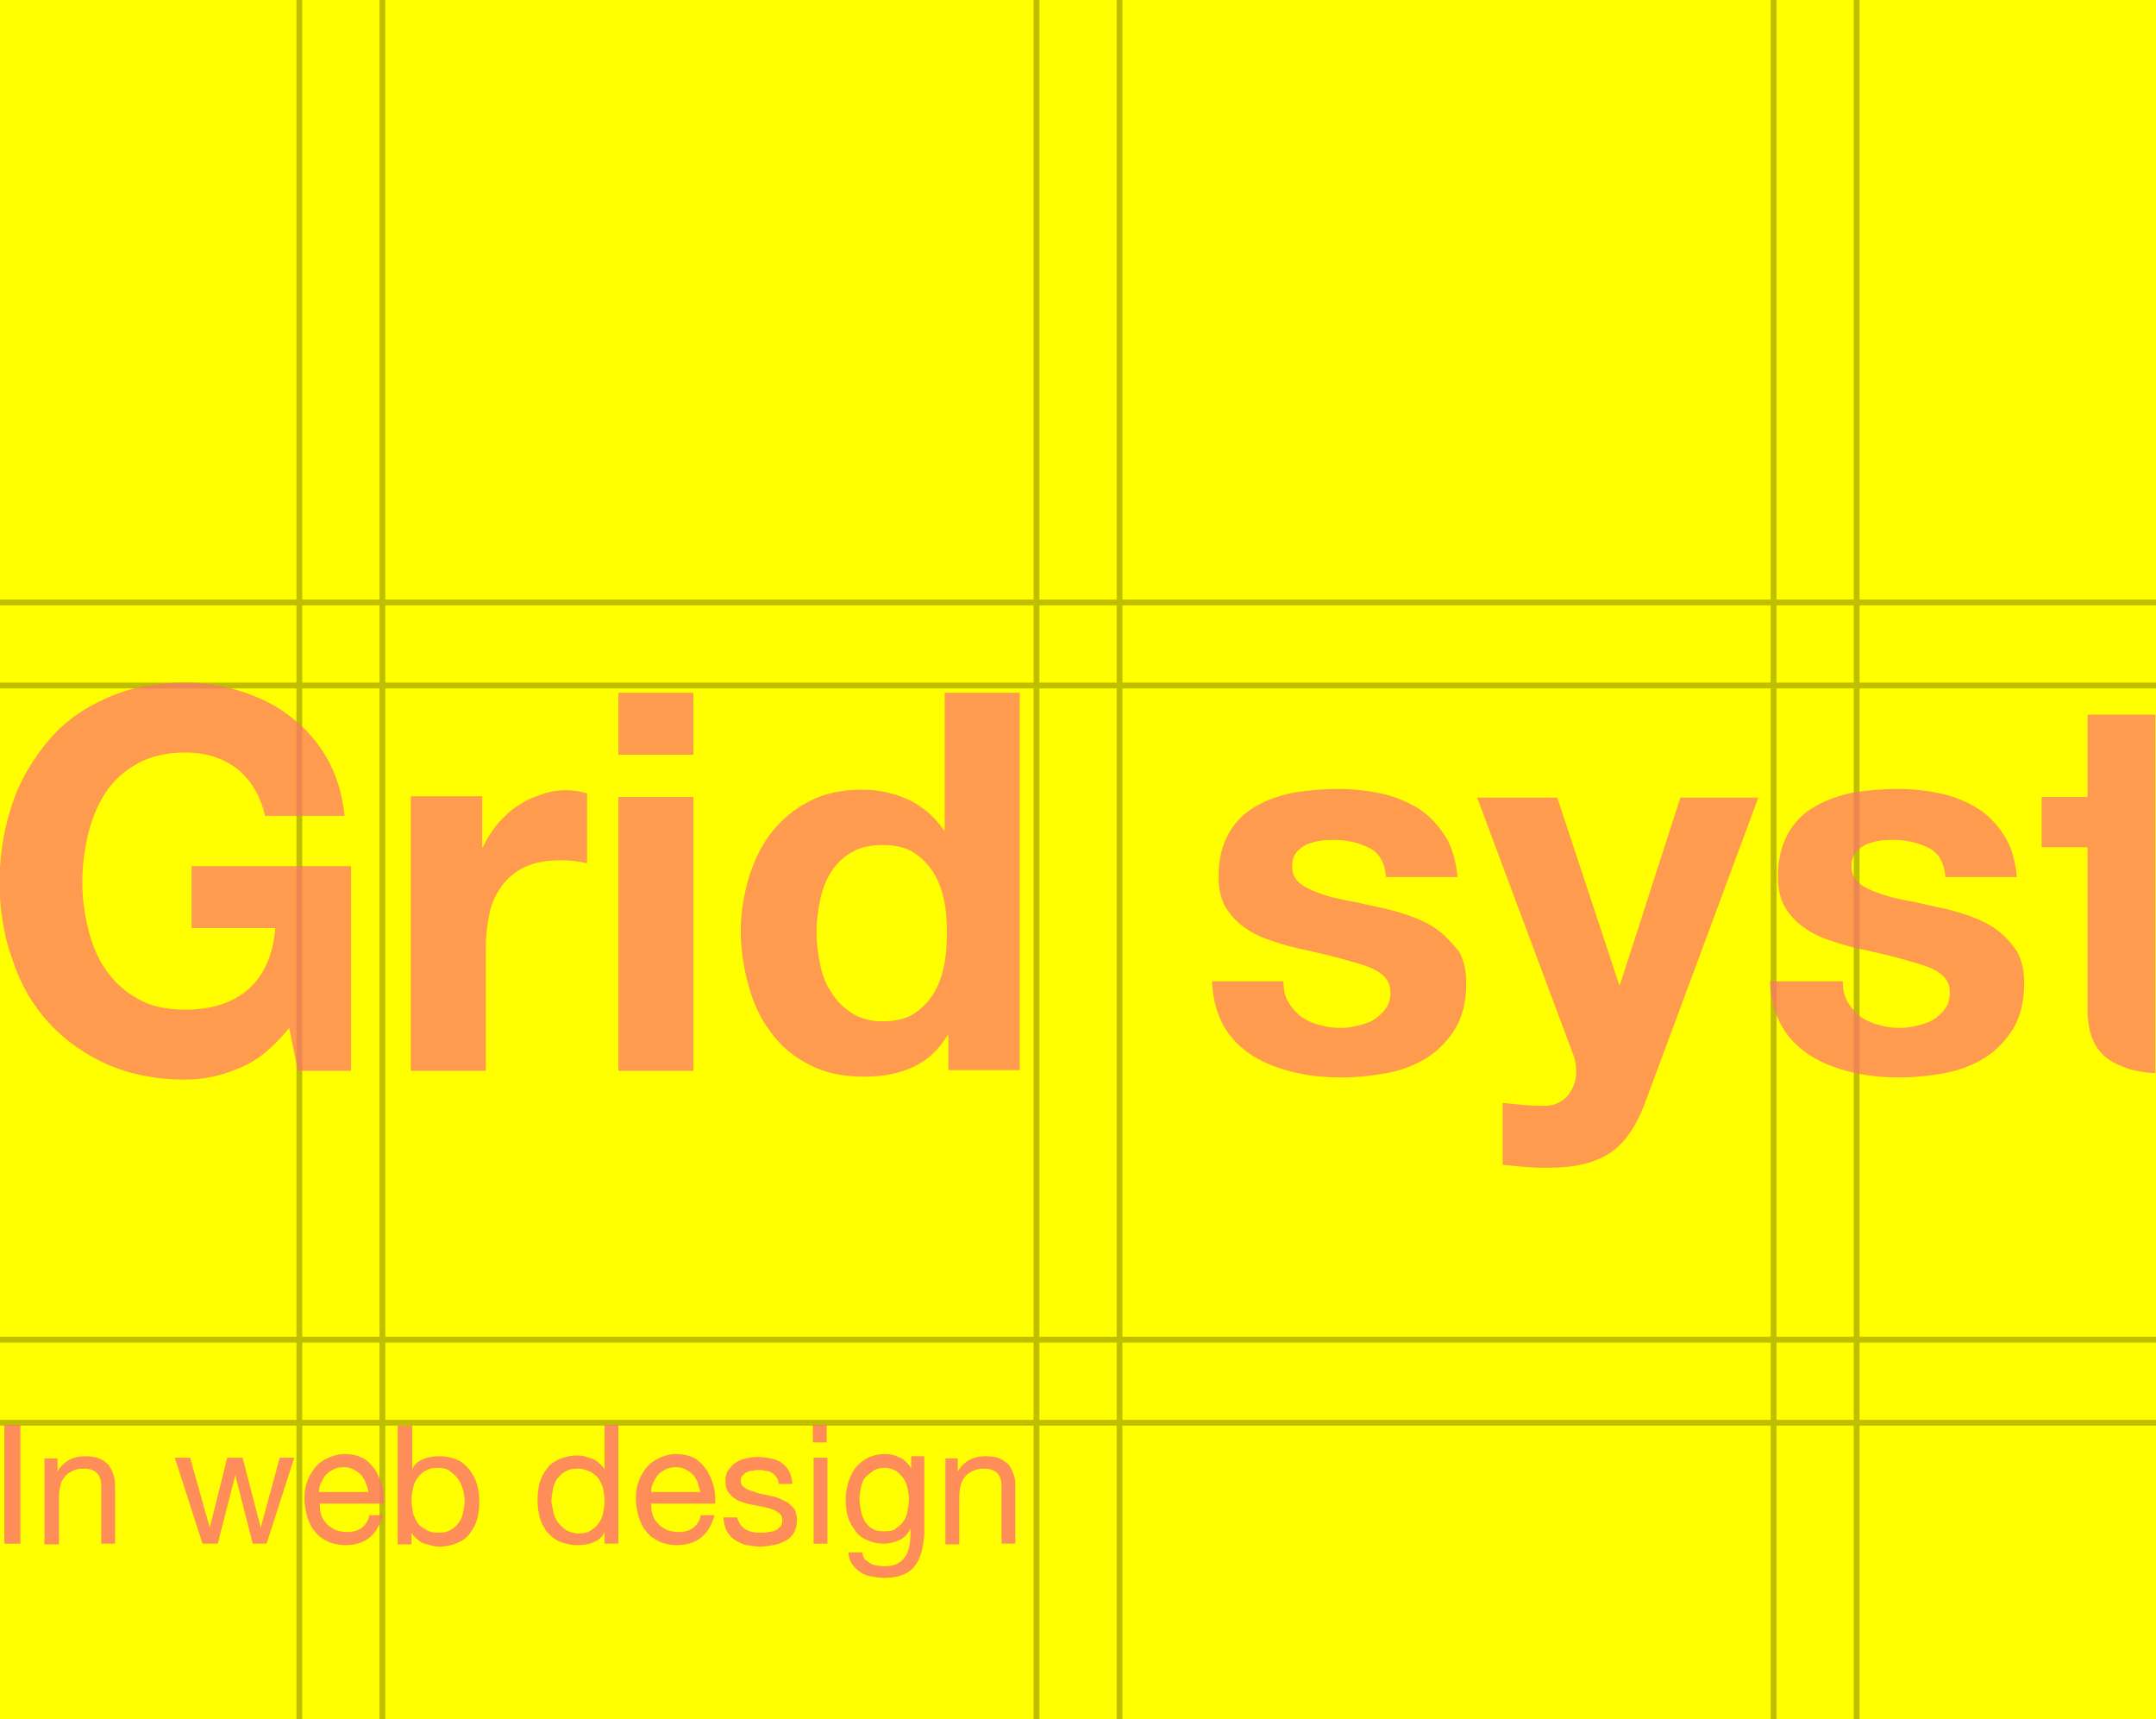 <?xml version="1.0" encoding="utf-8"?>
<!-- Generator: Adobe Illustrator 16.0.4, SVG Export Plug-In . SVG Version: 6.00 Build 0)  -->
<!DOCTYPE svg PUBLIC "-//W3C//DTD SVG 1.1//EN" "http://www.w3.org/Graphics/SVG/1.1/DTD/svg11.dtd">
<svg version="1.1" id="Layer_1" xmlns="http://www.w3.org/2000/svg" xmlns:xlink="http://www.w3.org/1999/xlink" x="0px" y="0px"
	 width="296px" height="236px" viewBox="0 0 296 236" enable-background="new 0 0 296 236" xml:space="preserve">
<rect x="0" y="0" width="296" height="236" fill="#333333" stroke="none"/>
<g>
	<defs>
		<rect id="SVGID_1_" width="296" height="236"/>
	</defs>
	<clipPath id="SVGID_2_">
		<use xlink:href="#SVGID_1_"  overflow="visible"/>
	</clipPath>
	<rect clip-path="url(#SVGID_2_)" fill="#FFFF00" width="296" height="236"/>
	<g opacity="0.25" clip-path="url(#SVGID_2_)">
		<path d="M255.3,0h-0.8v82.3h-10.6V0h-0.8v82.3h-89V0h-0.8v82.3h-10.6V0h-0.8v82.3h-89V0h-0.8v82.3H41.5V0h-0.8v82.3H0v0.8h40.7
			v10.6H0v0.8h40.7v89H0v0.8h40.7v10.6H0v0.8h40.7V236h0.8v-40.3h10.6V236h0.8v-40.3h89V236h0.8v-40.3h10.6V236h0.8v-40.3h89V236
			h0.8v-40.3h10.6V236h0.8v-40.3H296v-0.8h-40.7v-10.6H296v-0.8h-40.7v-89H296v-0.8h-40.7V83.1H296v-0.8h-40.7V0z M52.1,194.9H41.5
			v-10.6h10.6V194.9z M52.1,183.5H41.5v-89h10.6V183.5z M52.1,93.7H41.5V83.1h10.6V93.7z M141.9,194.9h-89v-10.6h89V194.9z
			 M141.9,183.5h-89v-89h89V183.5z M141.9,93.7h-89V83.1h89V93.7z M153.3,194.9h-10.6v-10.6h10.6V194.9z M153.3,183.5h-10.6v-89
			h10.6V183.5z M153.3,93.7h-10.6V83.1h10.6V93.7z M243.1,194.9h-89v-10.6h89V194.9z M243.1,183.5h-89v-89h89V183.5z M243.1,93.7
			h-89V83.1h89V93.7z M254.5,194.9h-10.6v-10.6h10.6V194.9z M254.5,183.5h-10.6v-89h10.6V183.5z M254.5,93.7h-10.6V83.1h10.6V93.7z"
			/>
	</g>
	<g id="Heading" clip-path="url(#SVGID_2_)">
		<g opacity="0.8">
			<path fill="#FF7070" d="M2.8,195.6v16.3H0.6v-16.3H2.8z"/>
			<path fill="#FF7070" d="M7.9,200.1v1.9h0c0.8-1.4,2.1-2.1,3.8-2.1c0.8,0,1.4,0.1,1.9,0.3c0.5,0.2,0.9,0.5,1.3,0.9
				c0.3,0.4,0.5,0.8,0.7,1.4s0.2,1.1,0.2,1.7v7.7h-1.9v-8c0-0.7-0.2-1.3-0.6-1.7c-0.4-0.4-1-0.6-1.8-0.6c-0.6,0-1.1,0.1-1.5,0.3
				c-0.4,0.2-0.8,0.4-1.1,0.8s-0.5,0.7-0.6,1.2c-0.1,0.4-0.2,0.9-0.2,1.5v6.6H6.1v-11.8H7.9z"/>
			<path fill="#FF7070" d="M34.7,211.9l-2.4-9.4h0l-2.4,9.4h-2.1L24,200.1h2.1l2.7,9.6h0l2.4-9.6h2.1l2.5,9.6h0l2.6-9.6h2l-3.8,11.8
				H34.7z"/>
			<path fill="#FF7070" d="M50.7,211.1c-0.9,0.7-2,1-3.3,1c-0.9,0-1.8-0.2-2.4-0.5s-1.3-0.7-1.7-1.3c-0.5-0.5-0.8-1.2-1.1-2
				c-0.2-0.8-0.4-1.6-0.4-2.5c0-0.9,0.1-1.7,0.4-2.5s0.7-1.4,1.1-1.9s1.1-1,1.8-1.3c0.7-0.3,1.4-0.5,2.2-0.5c1,0,1.9,0.2,2.6,0.6
				c0.7,0.4,1.2,1,1.7,1.7c0.4,0.7,0.7,1.4,0.9,2.2c0.2,0.8,0.2,1.5,0.2,2.3h-8.8c0,0.5,0,1,0.2,1.5c0.1,0.5,0.4,0.9,0.7,1.2
				c0.3,0.4,0.7,0.6,1.2,0.9c0.5,0.2,1,0.3,1.7,0.3c0.8,0,1.5-0.2,2-0.6c0.5-0.4,0.9-1,1-1.7h1.9C52.1,209.4,51.6,210.4,50.7,211.1z
				 M50.2,203.5c-0.2-0.4-0.4-0.8-0.7-1.1c-0.3-0.3-0.6-0.5-1-0.7s-0.8-0.3-1.3-0.3c-0.5,0-1,0.1-1.4,0.3s-0.7,0.4-1,0.7
				s-0.5,0.7-0.7,1.1c-0.2,0.4-0.3,0.8-0.3,1.3h6.8C50.5,204.4,50.4,204,50.2,203.5z"/>
			<path fill="#FF7070" d="M56.6,195.6v6.1h0c0.3-0.7,0.8-1.1,1.5-1.4c0.7-0.3,1.4-0.4,2.3-0.4c0.9,0,1.7,0.2,2.4,0.5
				s1.2,0.8,1.7,1.4c0.4,0.6,0.8,1.2,1,2c0.2,0.7,0.3,1.5,0.3,2.4s-0.1,1.6-0.3,2.4c-0.2,0.7-0.6,1.4-1,1.9c-0.4,0.6-1,1-1.7,1.3
				c-0.7,0.3-1.5,0.5-2.4,0.5c-0.3,0-0.6,0-1-0.1s-0.7-0.2-1.1-0.3s-0.7-0.3-1-0.6c-0.3-0.2-0.6-0.5-0.8-0.9h0v1.6h-1.9v-16.3H56.6z
				 M63.5,204.3c-0.1-0.5-0.4-1-0.7-1.4c-0.3-0.4-0.7-0.7-1.1-1s-1-0.4-1.6-0.4c-0.7,0-1.2,0.1-1.7,0.4c-0.5,0.3-0.8,0.6-1.1,1
				c-0.3,0.4-0.5,0.9-0.6,1.4s-0.2,1.1-0.2,1.6c0,0.6,0.1,1.1,0.2,1.7s0.4,1,0.6,1.4s0.7,0.7,1.2,1c0.5,0.3,1,0.4,1.7,0.4
				s1.2-0.1,1.7-0.4s0.8-0.6,1.1-1c0.3-0.4,0.5-0.9,0.6-1.5c0.1-0.5,0.2-1.1,0.2-1.7C63.7,205.3,63.7,204.8,63.5,204.3z"/>
			<path fill="#FF7070" d="M83,211.9v-1.6h0c-0.3,0.7-0.8,1.1-1.5,1.4c-0.7,0.3-1.4,0.4-2.3,0.4c-0.9,0-1.7-0.2-2.4-0.5
				c-0.7-0.3-1.2-0.8-1.7-1.3c-0.4-0.6-0.8-1.2-1-2s-0.3-1.5-0.3-2.4s0.1-1.6,0.3-2.4c0.2-0.7,0.6-1.4,1-1.9c0.4-0.6,1-1,1.7-1.3
				c0.7-0.3,1.5-0.5,2.4-0.5c0.3,0,0.6,0,1,0.1c0.3,0.1,0.7,0.2,1,0.3c0.3,0.1,0.7,0.3,1,0.6s0.6,0.5,0.8,0.9h0v-6.1h1.9v16.3H83z
				 M76,207.7c0.1,0.5,0.4,1,0.7,1.4c0.3,0.4,0.7,0.7,1.1,1c0.5,0.2,1,0.4,1.6,0.4c0.7,0,1.2-0.1,1.7-0.4c0.5-0.3,0.8-0.6,1.1-1
				c0.3-0.4,0.5-0.9,0.6-1.4s0.2-1.1,0.2-1.6c0-0.6-0.1-1.1-0.2-1.7s-0.4-1-0.6-1.4c-0.3-0.4-0.7-0.7-1.2-1c-0.5-0.2-1-0.4-1.7-0.4
				c-0.7,0-1.2,0.1-1.7,0.4c-0.5,0.3-0.8,0.6-1.1,1c-0.3,0.4-0.5,0.9-0.6,1.5c-0.1,0.5-0.2,1.1-0.2,1.7
				C75.8,206.6,75.9,207.2,76,207.7z"/>
			<path fill="#FF7070" d="M96.2,211.1c-0.9,0.7-2,1-3.3,1c-0.9,0-1.8-0.2-2.4-0.5s-1.3-0.7-1.7-1.3c-0.5-0.5-0.8-1.2-1.1-2
				c-0.2-0.8-0.4-1.6-0.4-2.5c0-0.9,0.1-1.7,0.4-2.5s0.7-1.4,1.1-1.9s1.1-1,1.8-1.3c0.7-0.3,1.4-0.5,2.2-0.5c1,0,1.9,0.2,2.6,0.6
				c0.7,0.4,1.2,1,1.7,1.7c0.4,0.7,0.7,1.4,0.9,2.2c0.2,0.8,0.2,1.5,0.2,2.3h-8.8c0,0.5,0,1,0.2,1.5c0.1,0.5,0.4,0.9,0.7,1.2
				c0.3,0.4,0.7,0.6,1.2,0.9c0.5,0.2,1,0.3,1.7,0.3c0.8,0,1.5-0.2,2-0.6c0.5-0.4,0.9-1,1-1.7h1.9C97.7,209.4,97.1,210.4,96.2,211.1z
				 M95.8,203.5c-0.2-0.4-0.4-0.8-0.7-1.1c-0.3-0.3-0.6-0.5-1-0.7s-0.8-0.3-1.3-0.3c-0.5,0-1,0.1-1.4,0.3s-0.7,0.4-1,0.7
				s-0.5,0.7-0.7,1.1c-0.2,0.4-0.3,0.8-0.3,1.3h6.8C96,204.4,95.9,204,95.8,203.5z"/>
			<path fill="#FF7070" d="M101.6,209.2c0.2,0.3,0.4,0.5,0.7,0.7s0.6,0.3,1,0.4c0.4,0.1,0.8,0.1,1.2,0.1c0.3,0,0.6,0,1-0.1
				c0.3,0,0.6-0.1,0.9-0.2c0.3-0.1,0.5-0.3,0.7-0.5c0.2-0.2,0.3-0.5,0.3-0.9c0-0.5-0.2-0.9-0.6-1.1c-0.4-0.3-0.9-0.5-1.4-0.6
				s-1.2-0.3-1.9-0.4c-0.7-0.1-1.3-0.3-1.9-0.5s-1-0.6-1.4-1s-0.6-1-0.6-1.8c0-0.6,0.1-1.1,0.4-1.5c0.3-0.4,0.6-0.8,1-1
				c0.4-0.3,0.9-0.5,1.4-0.6s1-0.2,1.6-0.2c0.7,0,1.3,0.1,1.8,0.2c0.6,0.1,1.1,0.3,1.5,0.6c0.4,0.3,0.8,0.7,1,1.1
				c0.3,0.5,0.4,1.1,0.5,1.8h-1.9c0-0.4-0.1-0.7-0.3-0.9c-0.2-0.3-0.4-0.5-0.6-0.6c-0.3-0.2-0.5-0.3-0.9-0.3
				c-0.3-0.1-0.6-0.1-0.9-0.1c-0.3,0-0.6,0-0.9,0.1c-0.3,0-0.6,0.1-0.8,0.2c-0.2,0.1-0.4,0.3-0.6,0.5c-0.2,0.2-0.2,0.4-0.2,0.7
				c0,0.3,0.1,0.6,0.4,0.8c0.2,0.2,0.5,0.4,0.9,0.5c0.4,0.1,0.8,0.3,1.2,0.4s0.9,0.2,1.4,0.3c0.5,0.1,1,0.2,1.4,0.4
				c0.5,0.2,0.9,0.4,1.2,0.6c0.4,0.3,0.6,0.6,0.9,0.9c0.2,0.4,0.3,0.8,0.3,1.4c0,0.7-0.1,1.3-0.4,1.8s-0.7,0.9-1.2,1.1
				c-0.5,0.3-1,0.5-1.6,0.6c-0.6,0.1-1.2,0.2-1.8,0.2c-0.7,0-1.3-0.1-1.9-0.2s-1.1-0.4-1.6-0.7c-0.5-0.3-0.8-0.7-1.1-1.2
				s-0.4-1.1-0.5-1.9h1.9C101.3,208.6,101.4,208.9,101.6,209.2z"/>
			<path fill="#FF7070" d="M111.6,198v-2.4h1.9v2.4H111.6z M113.6,200.1v11.8h-1.9v-11.8H113.6z"/>
			<path fill="#FF7070" d="M125.4,215.2c-0.9,1-2.3,1.4-4.1,1.4c-0.5,0-1.1-0.1-1.7-0.2c-0.6-0.1-1.1-0.3-1.5-0.6s-0.8-0.6-1.1-1.1
				c-0.3-0.4-0.5-1-0.5-1.6h1.9c0,0.3,0.1,0.6,0.3,0.9c0.2,0.2,0.5,0.4,0.8,0.6c0.3,0.2,0.6,0.3,1,0.3c0.3,0.1,0.7,0.1,1,0.1
				c0.6,0,1.2-0.1,1.6-0.3c0.4-0.2,0.8-0.5,1.1-0.9c0.3-0.4,0.5-0.9,0.6-1.4c0.1-0.5,0.2-1.1,0.2-1.8v-0.8h0
				c-0.3,0.7-0.8,1.3-1.5,1.6c-0.7,0.3-1.4,0.5-2.2,0.5c-0.9,0-1.6-0.2-2.3-0.5c-0.7-0.3-1.2-0.7-1.6-1.3c-0.4-0.5-0.8-1.2-1-1.9
				c-0.2-0.7-0.3-1.5-0.3-2.3c0-0.7,0.1-1.4,0.3-2.2c0.2-0.7,0.5-1.4,0.9-2c0.4-0.6,1-1.1,1.7-1.5c0.7-0.4,1.6-0.6,2.6-0.6
				c0.7,0,1.4,0.2,2,0.5c0.6,0.3,1.1,0.8,1.5,1.5h0v-1.7h1.8v10.8C126.7,212.8,126.3,214.2,125.4,215.2z M122.9,209.9
				c0.4-0.3,0.8-0.6,1.1-1c0.3-0.4,0.5-0.9,0.6-1.5c0.1-0.5,0.2-1.1,0.2-1.6c0-0.5-0.1-1-0.2-1.5c-0.1-0.5-0.3-1-0.6-1.4
				s-0.6-0.7-1-1c-0.4-0.2-0.9-0.4-1.5-0.4c-0.6,0-1.2,0.1-1.6,0.4s-0.8,0.6-1.1,0.9c-0.3,0.4-0.5,0.8-0.6,1.4
				c-0.1,0.5-0.2,1.1-0.2,1.6c0,0.5,0.1,1.1,0.2,1.6s0.3,1,0.5,1.4c0.3,0.4,0.6,0.8,1,1c0.4,0.3,1,0.4,1.6,0.4
				S122.5,210.2,122.9,209.9z"/>
			<path fill="#FF7070" d="M131.5,200.1v1.9h0c0.8-1.4,2.1-2.1,3.8-2.1c0.8,0,1.4,0.1,1.9,0.3c0.5,0.2,0.9,0.5,1.3,0.9
				c0.3,0.4,0.5,0.8,0.7,1.4s0.2,1.1,0.2,1.7v7.7h-1.9v-8c0-0.7-0.2-1.3-0.6-1.7c-0.4-0.4-1-0.6-1.8-0.6c-0.6,0-1.1,0.1-1.5,0.3
				c-0.4,0.2-0.8,0.4-1.1,0.8s-0.5,0.7-0.6,1.2c-0.1,0.4-0.2,0.9-0.2,1.5v6.6h-1.9v-11.8H131.5z"/>
		</g>
		<g opacity="0.7">
			<path fill="none" d="M293.9,147.1c-1.4-0.2-2.7-0.6-3.8-1.3c-1.1-0.6-2-1.5-2.6-2.7s-0.9-2.7-0.9-4.6v-22.2h-6.3v-6.9h6.3V98.1
				h9.3V54.7H0v64.4c0.2-3.1,0.7-6,1.7-8.7c1.2-3.3,2.8-6.2,5-8.7s4.9-4.4,8-5.8c3.2-1.4,6.8-2.1,10.7-2.1c2.7,0,5.2,0.4,7.7,1.2
				c2.5,0.8,4.8,2,6.8,3.5c2,1.6,3.7,3.5,5,5.7c1.3,2.3,2.1,4.9,2.4,7.9H36.4c-0.7-2.9-2-5.1-3.9-6.5c-1.9-1.5-4.3-2.2-7.1-2.2
				c-2.6,0-4.8,0.5-6.5,1.5c-1.8,1-3.2,2.3-4.4,4c-1.1,1.7-1.9,3.6-2.4,5.7c-0.5,2.1-0.8,4.3-0.8,6.6c0,2.2,0.3,4.3,0.8,6.4
				c0.5,2.1,1.3,3.9,2.4,5.6c1.1,1.6,2.6,3,4.4,4c1.8,1,4,1.5,6.5,1.5c3.8,0,6.7-1,8.8-2.9c2.1-1.9,3.3-4.7,3.6-8.3H26.3v-8.5h21.8
				V147h-7.3l-1.2-5.9c-2,2.6-4.3,4.4-6.8,5.5c-2.5,1-5,1.6-7.5,1.6c-4,0-7.6-0.7-10.7-2.1c-3.2-1.4-5.9-3.3-8-5.7
				c-2.2-2.4-3.9-5.3-5-8.5c-0.9-2.7-1.5-5.5-1.7-8.5v46.3h296v-22.4C295.3,147.2,294.6,147.2,293.9,147.1z M80.5,118.4
				c-0.5-0.1-1.1-0.2-1.7-0.3c-0.7-0.1-1.3-0.1-2-0.1c-1.9,0-3.5,0.3-4.8,0.9c-1.3,0.6-2.4,1.5-3.2,2.6c-0.8,1.1-1.4,2.4-1.7,3.8
				c-0.3,1.5-0.5,3-0.5,4.7V147H56.3v-37.6h9.8v7h0.1c0.5-1.2,1.1-2.2,2-3.2c0.8-1,1.8-1.8,2.8-2.5c1.1-0.7,2.2-1.2,3.4-1.6
				c1.2-0.4,2.5-0.6,3.8-0.6c0.7,0,1.4,0.1,2.3,0.4V118.4z M95.2,147H84.9v-37.6h10.3V147z M95.2,103.6H84.9v-8.5h10.3V103.6z
				 M140,147h-9.8v-4.8H130c-1.2,2-2.8,3.5-4.8,4.4c-2,0.9-4.2,1.3-6.7,1.3c-2.8,0-5.3-0.5-7.4-1.6c-2.1-1.1-3.9-2.6-5.3-4.4
				c-1.4-1.9-2.4-4-3.1-6.4s-1.1-4.9-1.1-7.6c0-2.5,0.4-5,1.1-7.3c0.7-2.4,1.7-4.4,3.1-6.2c1.4-1.8,3.1-3.2,5.2-4.3
				c2.1-1.1,4.5-1.6,7.3-1.6c2.2,0,4.4,0.5,6.4,1.4c2,0.9,3.6,2.3,4.8,4.2h0.1V95.1H140V147z M199.5,141.2c-1,1.7-2.3,3-3.9,4
				c-1.6,1-3.4,1.7-5.5,2.1c-2.1,0.4-4.2,0.6-6.3,0.6c-2.2,0-4.3-0.2-6.4-0.7s-3.9-1.2-5.6-2.2c-1.6-1-3-2.4-4-4
				c-1-1.7-1.6-3.8-1.7-6.3h9.8c0,1.1,0.2,2.1,0.7,2.9c0.5,0.8,1.1,1.5,1.8,2c0.7,0.5,1.6,0.9,2.5,1.1c0.9,0.2,1.9,0.4,2.9,0.4
				c0.7,0,1.5-0.1,2.3-0.3c0.8-0.2,1.5-0.4,2.2-0.8c0.7-0.4,1.2-0.8,1.6-1.5c0.4-0.6,0.7-1.4,0.7-2.3c0-1.6-1-2.7-3.1-3.5
				c-2.1-0.8-4.9-1.6-8.6-2.3c-1.5-0.3-3-0.7-4.4-1.2c-1.4-0.5-2.7-1.1-3.8-1.8c-1.1-0.8-2-1.7-2.7-2.8c-0.7-1.1-1-2.5-1-4.2
				c0-2.4,0.5-4.4,1.4-6c0.9-1.6,2.2-2.8,3.7-3.7c1.6-0.9,3.3-1.5,5.2-1.9c1.9-0.4,3.9-0.5,6-0.5c2,0,4,0.2,5.9,0.6
				c1.9,0.4,3.6,1,5.1,2c1.5,0.9,2.8,2.1,3.7,3.7c1,1.5,1.6,3.5,1.8,5.8h-9.8c-0.1-2-0.9-3.3-2.3-4c-1.4-0.7-3-1.1-4.8-1.1
				c-0.6,0-1.2,0-1.9,0.1c-0.7,0.1-1.3,0.2-1.9,0.5c-0.6,0.2-1,0.6-1.4,1.1c-0.4,0.5-0.6,1.1-0.6,1.9c0,0.9,0.3,1.7,1,2.3
				c0.7,0.6,1.6,1.1,2.7,1.4c1.1,0.4,2.3,0.7,3.7,1c1.4,0.3,2.8,0.6,4.3,0.9c1.5,0.3,3,0.8,4.4,1.2c1.4,0.5,2.7,1.1,3.8,1.9
				c1.1,0.8,2,1.8,2.7,3c0.7,1.2,1,2.7,1,4.4C201,137.4,200.5,139.5,199.5,141.2z M225.6,151.7c-1.1,3.1-2.7,5.2-4.7,6.5
				c-2,1.3-4.8,2-8.3,2c-1.1,0-2.1,0-3.2-0.1c-1-0.1-2.1-0.2-3.2-0.3v-8.5c1,0.1,2,0.2,3,0.3c1,0.1,2,0.1,3.1,0.1
				c1.4-0.1,2.4-0.7,3-1.6c0.7-0.9,1-1.9,1-3.1c0-0.8-0.1-1.6-0.4-2.3l-13.2-35.3h11l8.5,25.7h0.1l8.2-25.7h10.7L225.6,151.7z
				 M276.3,141.2c-1,1.7-2.3,3-3.9,4c-1.6,1-3.4,1.7-5.5,2.1c-2.1,0.4-4.2,0.6-6.3,0.6c-2.2,0-4.3-0.2-6.4-0.7s-3.9-1.2-5.6-2.2
				c-1.6-1-3-2.4-4-4c-1-1.7-1.6-3.8-1.7-6.3h9.8c0,1.1,0.2,2.1,0.7,2.9c0.5,0.8,1.1,1.5,1.8,2c0.7,0.5,1.6,0.9,2.5,1.1
				c0.9,0.2,1.9,0.4,2.9,0.4c0.7,0,1.5-0.1,2.3-0.3c0.8-0.2,1.5-0.4,2.2-0.8c0.7-0.4,1.2-0.8,1.6-1.5c0.4-0.6,0.7-1.4,0.7-2.3
				c0-1.6-1-2.7-3.1-3.5c-2.1-0.8-4.9-1.6-8.6-2.3c-1.5-0.3-3-0.7-4.4-1.2c-1.4-0.5-2.7-1.1-3.8-1.8c-1.1-0.8-2-1.7-2.7-2.8
				c-0.7-1.1-1-2.5-1-4.2c0-2.4,0.5-4.4,1.4-6c0.9-1.6,2.2-2.8,3.7-3.7c1.6-0.9,3.3-1.5,5.2-1.9c1.9-0.4,3.9-0.5,6-0.5
				c2,0,4,0.2,5.9,0.6c1.9,0.4,3.6,1,5.1,2c1.5,0.9,2.8,2.1,3.7,3.7c1,1.5,1.6,3.5,1.8,5.8H267c-0.1-2-0.9-3.3-2.3-4
				c-1.4-0.7-3-1.1-4.8-1.1c-0.6,0-1.2,0-1.9,0.1c-0.7,0.1-1.3,0.2-1.9,0.5c-0.6,0.2-1,0.6-1.4,1.1c-0.4,0.5-0.6,1.1-0.6,1.9
				c0,0.9,0.3,1.7,1,2.3c0.7,0.6,1.6,1.1,2.7,1.4c1.1,0.4,2.3,0.7,3.7,1c1.4,0.3,2.8,0.6,4.3,0.9c1.5,0.3,3,0.8,4.4,1.2
				c1.4,0.5,2.7,1.1,3.8,1.9c1.1,0.8,2,1.8,2.7,3c0.7,1.2,1,2.7,1,4.4C277.8,137.4,277.3,139.5,276.3,141.2z"/>
			<path fill="none" d="M128.1,119.8c-0.7-1.1-1.6-2-2.7-2.7c-1.1-0.7-2.5-1-4.2-1c-1.7,0-3.1,0.3-4.3,1c-1.2,0.7-2.1,1.6-2.8,2.7
				c-0.7,1.1-1.2,2.4-1.5,3.8c-0.3,1.4-0.5,2.9-0.5,4.5c0,1.5,0.2,2.9,0.5,4.4c0.3,1.5,0.9,2.8,1.6,3.9c0.8,1.1,1.7,2.1,2.8,2.8
				c1.1,0.7,2.5,1.1,4.1,1.1c1.7,0,3.1-0.3,4.3-1c1.1-0.7,2-1.6,2.7-2.7c0.7-1.1,1.2-2.4,1.5-3.9c0.3-1.5,0.4-3,0.4-4.5
				c0-1.6-0.1-3-0.4-4.5C129.3,122.2,128.8,120.9,128.1,119.8z"/>
			<path fill="#FF7070" d="M6.7,140.4c2.2,2.4,4.9,4.3,8,5.7c3.2,1.4,6.8,2.1,10.7,2.1c2.5,0,5-0.5,7.5-1.6c2.5-1,4.7-2.9,6.8-5.5
				l1.2,5.9h7.3v-28.1H26.3v8.5h11.5c-0.3,3.6-1.5,6.4-3.6,8.3c-2.1,1.9-5,2.9-8.8,2.9c-2.6,0-4.8-0.5-6.5-1.5c-1.8-1-3.2-2.3-4.4-4
				c-1.1-1.6-1.9-3.5-2.4-5.6c-0.5-2.1-0.8-4.2-0.8-6.4c0-2.3,0.3-4.5,0.8-6.6c0.5-2.1,1.3-4,2.4-5.7c1.1-1.7,2.6-3,4.4-4
				c1.8-1,4-1.5,6.5-1.5c2.8,0,5.1,0.7,7.1,2.2c1.9,1.5,3.2,3.6,3.9,6.5h10.9c-0.3-3-1.1-5.6-2.4-7.9c-1.3-2.3-3-4.2-5-5.7
				c-2-1.6-4.3-2.7-6.8-3.5c-2.5-0.8-5.1-1.2-7.7-1.2c-4,0-7.6,0.7-10.7,2.1c-3.2,1.4-5.9,3.3-8,5.8s-3.9,5.4-5,8.7
				c-0.9,2.7-1.5,5.6-1.7,8.7v4.2c0.2,3,0.7,5.8,1.7,8.5C2.8,135.1,4.5,138,6.7,140.4z"/>
			<path fill="#FF7070" d="M74.5,109c-1.2,0.4-2.4,0.9-3.4,1.6c-1.1,0.7-2,1.6-2.8,2.5c-0.8,1-1.5,2.1-2,3.2h-0.1v-7h-9.8V147h10.3
				v-16.9c0-1.7,0.2-3.3,0.5-4.7c0.3-1.5,0.9-2.7,1.7-3.8c0.8-1.1,1.9-2,3.2-2.6c1.3-0.6,2.9-0.9,4.8-0.9c0.6,0,1.3,0,2,0.1
				c0.7,0.1,1.3,0.2,1.7,0.3v-9.6c-0.8-0.2-1.6-0.4-2.3-0.4C76.9,108.4,75.7,108.6,74.5,109z"/>
			<rect x="84.9" y="109.4" fill="#FF7070" width="10.3" height="37.6"/>
			<rect x="84.9" y="95.1" fill="#FF7070" width="10.3" height="8.5"/>
			<path fill="#FF7070" d="M129.7,114h-0.1c-1.2-1.8-2.8-3.2-4.8-4.2c-2-0.9-4.1-1.4-6.4-1.4c-2.8,0-5.2,0.5-7.3,1.6
				c-2.1,1.1-3.8,2.5-5.2,4.3c-1.4,1.8-2.4,3.9-3.1,6.2c-0.7,2.4-1.1,4.8-1.1,7.3c0,2.6,0.4,5.1,1.1,7.6s1.7,4.6,3.1,6.4
				c1.4,1.9,3.1,3.3,5.3,4.4c2.1,1.1,4.6,1.6,7.4,1.6c2.5,0,4.7-0.4,6.7-1.3c2-0.9,3.6-2.4,4.8-4.4h0.1v4.8h9.8V95.1h-10.3V114z
				 M129.6,132.6c-0.3,1.5-0.8,2.8-1.5,3.9c-0.7,1.1-1.6,2-2.7,2.7c-1.1,0.7-2.6,1-4.3,1c-1.6,0-3-0.4-4.1-1.1
				c-1.1-0.7-2.1-1.6-2.8-2.8c-0.8-1.1-1.3-2.4-1.6-3.9c-0.3-1.5-0.5-2.9-0.5-4.4c0-1.6,0.2-3,0.5-4.5c0.3-1.4,0.8-2.7,1.5-3.8
				c0.7-1.1,1.6-2,2.8-2.7c1.2-0.7,2.6-1,4.3-1c1.7,0,3.1,0.3,4.2,1c1.1,0.7,2,1.6,2.7,2.7c0.7,1.1,1.2,2.4,1.5,3.8
				c0.3,1.4,0.4,2.9,0.4,4.5C130,129.7,129.9,131.2,129.6,132.6z"/>
			<path fill="#FF7070" d="M197.3,127.6c-1.1-0.8-2.4-1.4-3.8-1.9c-1.4-0.5-2.9-0.9-4.4-1.2c-1.5-0.3-2.9-0.7-4.3-0.9
				c-1.4-0.3-2.7-0.6-3.7-1c-1.1-0.4-2-0.8-2.7-1.4c-0.7-0.6-1-1.3-1-2.3c0-0.8,0.2-1.4,0.6-1.9c0.4-0.5,0.9-0.8,1.4-1.1
				c0.6-0.2,1.2-0.4,1.9-0.5c0.7-0.1,1.3-0.1,1.9-0.1c1.8,0,3.4,0.4,4.8,1.1c1.4,0.7,2.1,2,2.3,4h9.8c-0.2-2.3-0.8-4.3-1.8-5.8
				c-1-1.5-2.2-2.8-3.7-3.7c-1.5-0.9-3.2-1.6-5.1-2c-1.9-0.4-3.9-0.6-5.9-0.6c-2,0-4,0.2-6,0.5c-1.9,0.4-3.7,1-5.2,1.9
				c-1.6,0.9-2.8,2.1-3.7,3.7c-0.9,1.6-1.4,3.5-1.4,6c0,1.6,0.3,3,1,4.2c0.7,1.1,1.6,2.1,2.7,2.8c1.1,0.8,2.4,1.4,3.8,1.8
				c1.4,0.5,2.9,0.9,4.4,1.2c3.7,0.8,6.6,1.6,8.6,2.3c2.1,0.8,3.1,1.9,3.1,3.5c0,0.9-0.2,1.7-0.7,2.3c-0.4,0.6-1,1.1-1.6,1.5
				c-0.7,0.4-1.4,0.6-2.2,0.8c-0.8,0.2-1.6,0.3-2.3,0.3c-1,0-2-0.1-2.9-0.4c-0.9-0.2-1.8-0.6-2.5-1.1c-0.7-0.5-1.3-1.2-1.8-2
				c-0.5-0.8-0.7-1.8-0.7-2.9h-9.8c0.1,2.5,0.7,4.6,1.7,6.3c1,1.7,2.4,3,4,4c1.6,1,3.5,1.7,5.6,2.2s4.2,0.7,6.4,0.7
				c2.1,0,4.2-0.2,6.3-0.6c2.1-0.4,3.9-1.1,5.5-2.1c1.6-1,2.9-2.4,3.9-4c1-1.7,1.5-3.7,1.5-6.2c0-1.7-0.3-3.2-1-4.4
				C199.3,129.4,198.4,128.4,197.3,127.6z"/>
			<path fill="#FF7070" d="M222.4,135.2h-0.1l-8.5-25.7h-11l13.2,35.3c0.3,0.7,0.4,1.5,0.4,2.3c0,1.1-0.3,2.1-1,3.1
				c-0.7,0.9-1.7,1.5-3,1.6c-1,0-2,0-3.1-0.1c-1-0.1-2-0.2-3-0.3v8.5c1.1,0.1,2.1,0.2,3.2,0.3c1,0.1,2.1,0.1,3.2,0.1
				c3.5,0,6.3-0.7,8.3-2c2-1.3,3.5-3.5,4.7-6.5l15.7-42.3h-10.7L222.4,135.2z"/>
			<path fill="#FF7070" d="M274.1,127.6c-1.1-0.8-2.4-1.4-3.8-1.9c-1.4-0.5-2.9-0.9-4.4-1.2c-1.5-0.3-2.9-0.7-4.3-0.9
				c-1.4-0.3-2.7-0.6-3.7-1c-1.1-0.4-2-0.8-2.7-1.4c-0.7-0.6-1-1.3-1-2.3c0-0.8,0.2-1.4,0.6-1.9c0.4-0.5,0.9-0.8,1.4-1.1
				c0.6-0.2,1.2-0.4,1.9-0.5c0.7-0.1,1.3-0.1,1.9-0.1c1.8,0,3.4,0.4,4.8,1.1c1.4,0.7,2.1,2,2.3,4h9.8c-0.2-2.3-0.8-4.3-1.8-5.8
				c-1-1.5-2.2-2.8-3.7-3.7c-1.5-0.9-3.2-1.6-5.1-2c-1.9-0.4-3.9-0.6-5.9-0.6c-2,0-4,0.2-6,0.5c-1.9,0.4-3.7,1-5.2,1.9
				c-1.6,0.9-2.8,2.1-3.7,3.7c-0.9,1.6-1.4,3.5-1.4,6c0,1.6,0.3,3,1,4.2c0.7,1.1,1.6,2.1,2.7,2.8c1.1,0.8,2.4,1.4,3.8,1.8
				c1.4,0.5,2.9,0.9,4.4,1.2c3.7,0.8,6.6,1.6,8.6,2.3c2.1,0.8,3.1,1.9,3.1,3.5c0,0.9-0.2,1.7-0.7,2.3c-0.4,0.6-1,1.1-1.6,1.5
				c-0.7,0.4-1.4,0.6-2.2,0.8c-0.8,0.2-1.6,0.3-2.3,0.3c-1,0-2-0.1-2.9-0.4c-0.9-0.2-1.8-0.6-2.5-1.1c-0.7-0.5-1.3-1.2-1.8-2
				c-0.5-0.8-0.7-1.8-0.7-2.9H243c0.1,2.5,0.7,4.6,1.7,6.3c1,1.7,2.4,3,4,4c1.6,1,3.5,1.7,5.6,2.2s4.2,0.7,6.4,0.7
				c2.1,0,4.2-0.2,6.3-0.6c2.1-0.4,3.9-1.1,5.5-2.1c1.6-1,2.9-2.4,3.9-4c1-1.7,1.5-3.7,1.5-6.2c0-1.7-0.3-3.2-1-4.4
				C276.1,129.4,275.2,128.4,274.1,127.6z"/>
			<path fill="#FF7070" d="M286.6,109.4h-6.3v6.9h6.3v22.2c0,1.9,0.3,3.4,0.9,4.6s1.5,2.1,2.6,2.7c1.1,0.6,2.4,1.1,3.8,1.3
				c0.7,0.1,1.3,0.2,2,0.2V98.1h-9.3V109.4z"/>
		</g>
	</g>
</g>
</svg>
